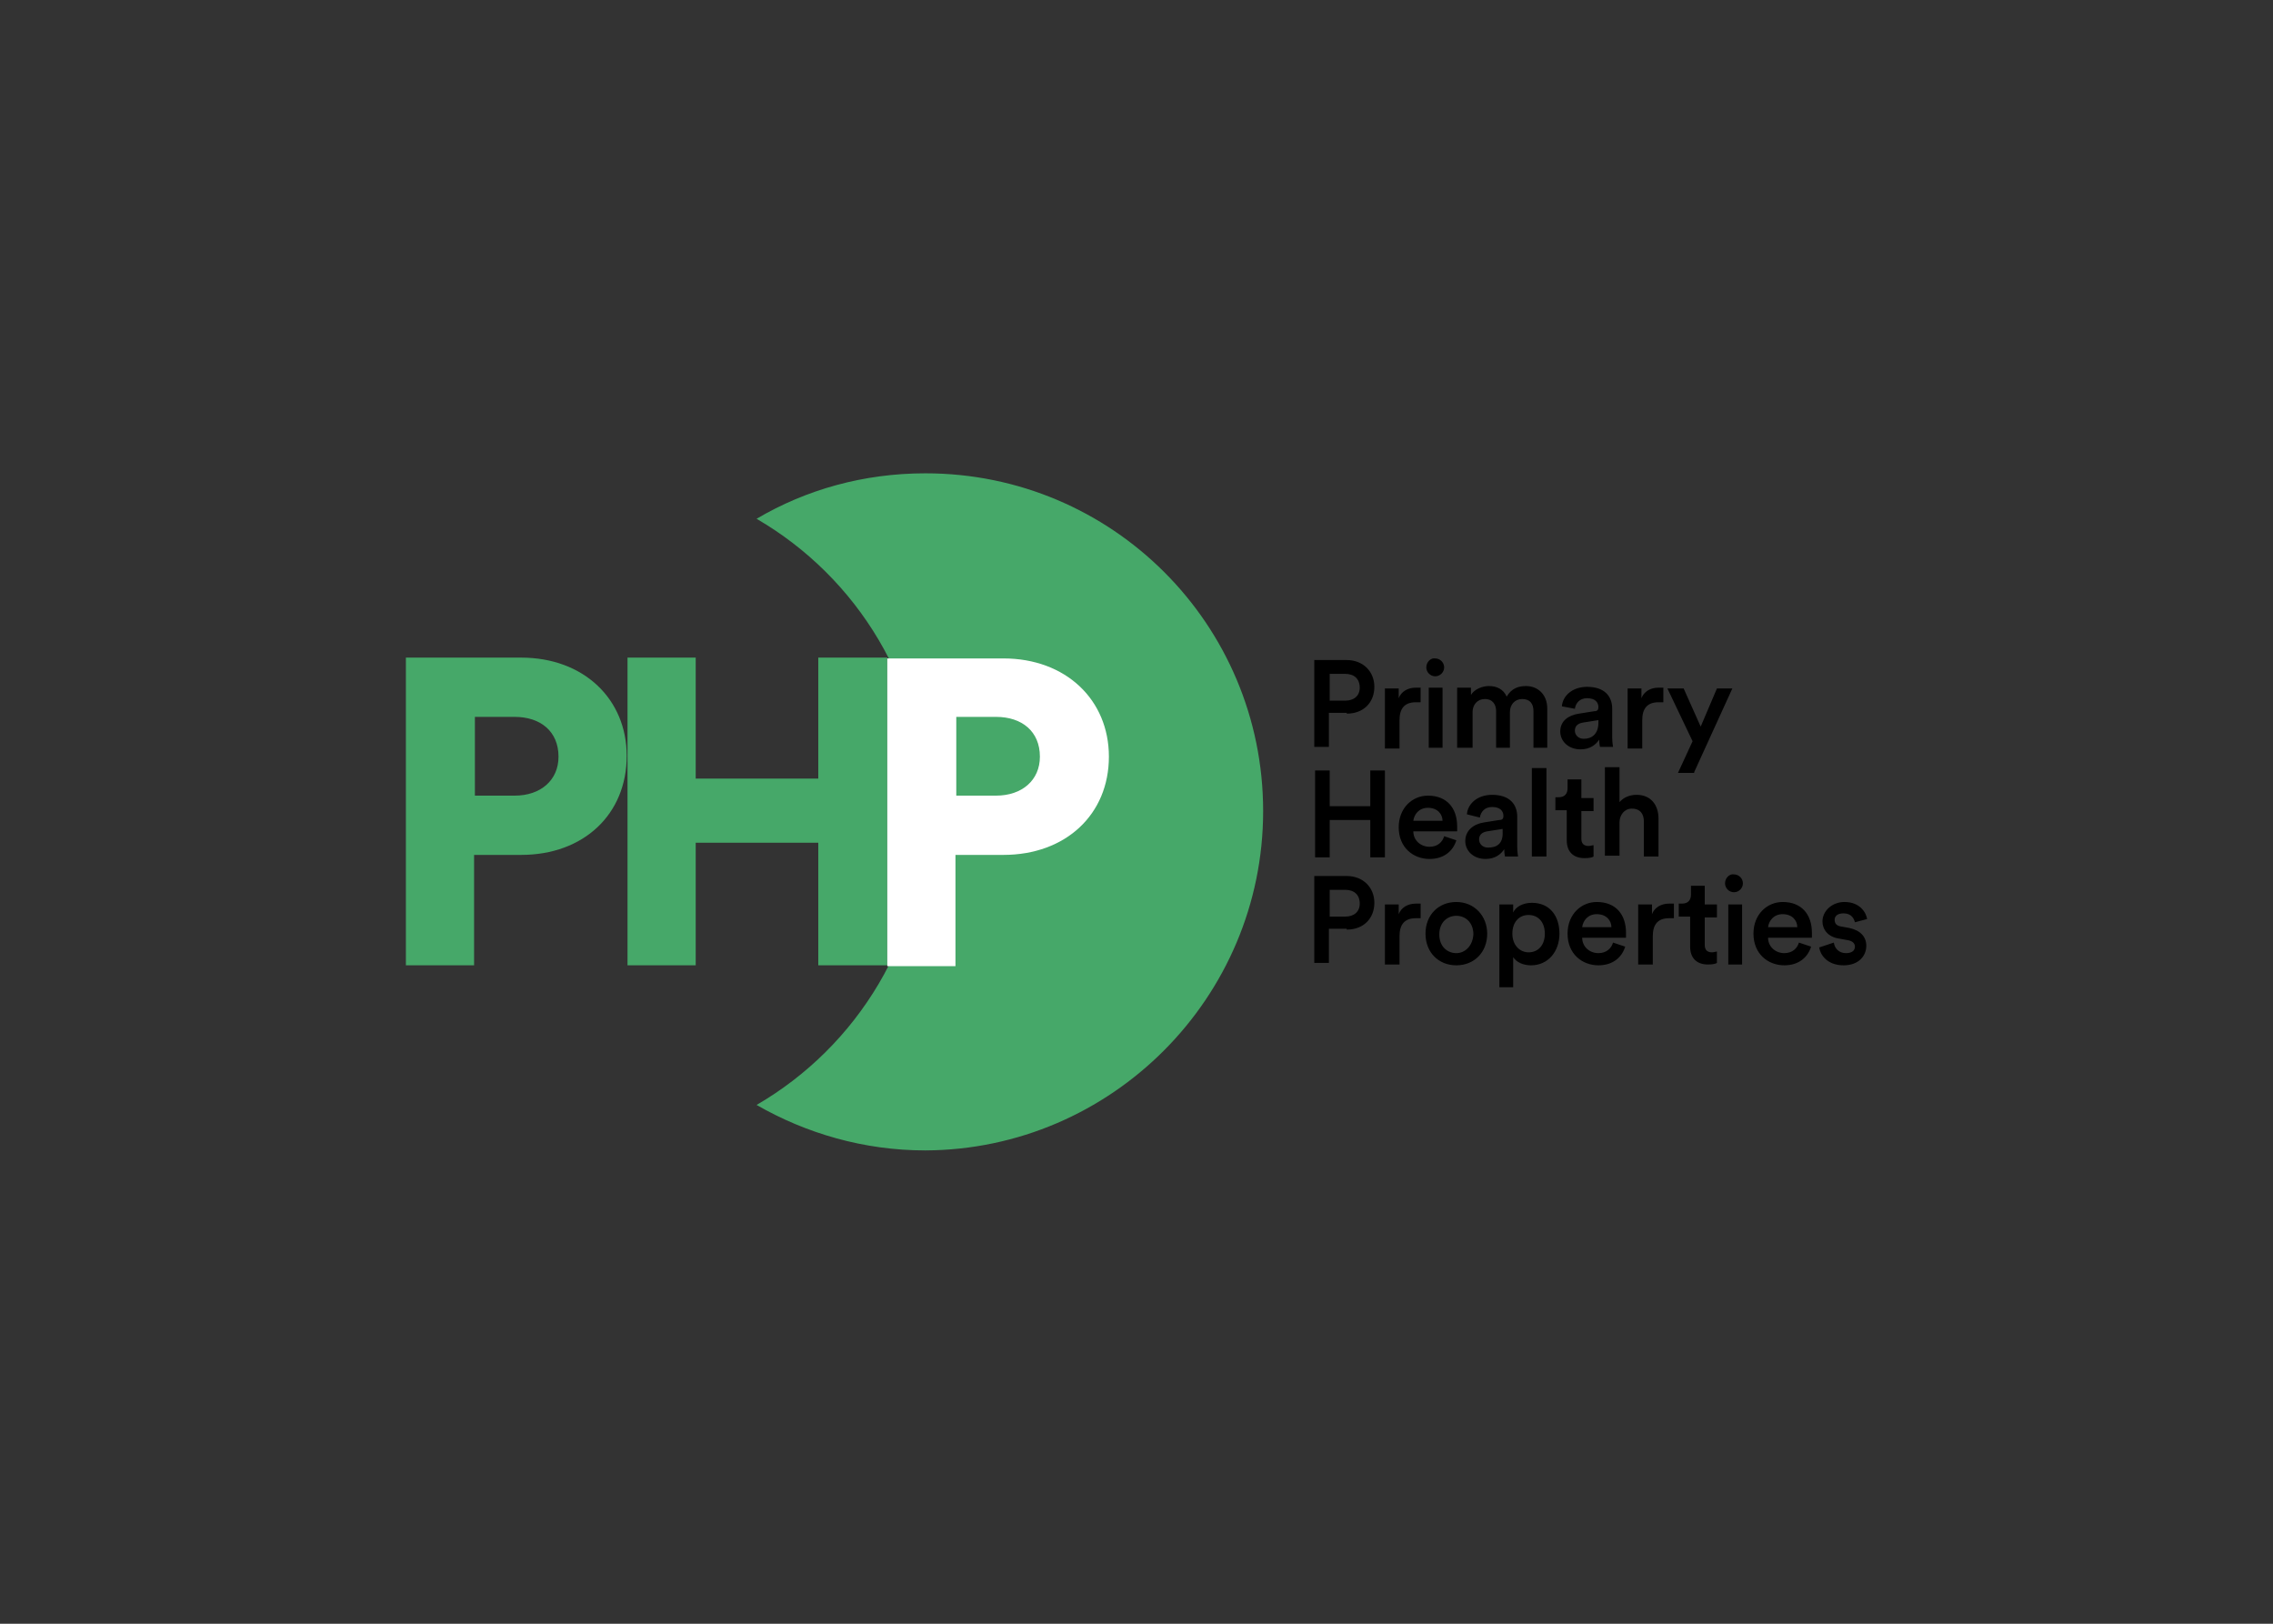 <svg clip-rule="evenodd" fill-rule="evenodd" stroke-linejoin="round" stroke-miterlimit="2" viewBox="0 0 560 400" xmlns="http://www.w3.org/2000/svg"><rect x="0" y="0" width="560" height="400" fill="#333333" stroke="none"/><g fill-rule="nonzero"><path d="m137.6 186.4c0 5.8-4.4 9.6-10.8 9.6h-9.8v-19.4h9.8c6.4 0 10.8 3.6 10.8 9.8m16.8-.2c0-14-10.6-24.2-26-24.2h-28.4v75.8h16.8v-27.2h11.6c15.4 0 26-10 26-24.4m47.2 5.6h-30.2v-29.8h-16.8v75.8h16.8v-30.2h30.2v30.2h17v-75.8h-17zm109.6 8c0-46-37.2-83.2-83.2-83.2-15.2 0-29.4 4-41.6 11.2 24.8 14.4 41.6 41.2 41.6 72.2s-16.8 57.8-41.6 72.2c12.2 7 26.4 11.2 41.6 11.2 45.8-.2 83.2-37.6 83.2-83.6" fill="#46a869"/><path d="m247.2 210.6c15.4 0 26-10 26-24.2 0-14-10.6-24.2-26-24.2h-28.6v75.8h16.8v-27.4zm-11.6-14.6v-19.4h9.8c6.4 0 10.8 3.6 10.8 9.8 0 5.8-4.4 9.6-10.8 9.6z" fill="#fff"/><path d="m448.2 233.4c.2 1.6 1.8 4.4 6 4.4 3.8 0 5.6-2.4 5.6-4.8 0-2.2-1.4-3.8-4.2-4.4l-2.2-.4c-1-.2-1.4-.8-1.4-1.6 0-1 .8-1.6 2.2-1.6 2 0 2.6 1.4 2.8 2.2l3-.8c-.2-1.4-1.6-4.2-5.6-4.2-3 0-5.4 2.2-5.4 4.8 0 2 1.4 3.8 4 4.2l2.2.4c1.2.201 1.8.8 1.8 1.6 0 1-.8 1.6-2.2 1.6-1.8 0-2.8-1.2-3-2.6zm-5-1.2c-.4 1.4-1.6 2.6-3.6 2.6-2.2 0-4-1.6-4-3.8h10.8v-1.2c0-4.6-2.6-7.6-7.2-7.6-3.8 0-7.2 3-7.2 7.8 0 5 3.6 7.8 7.6 7.8 3.6 0 5.8-2 6.6-4.6zm-7.6-3.8c.2-1.6 1.4-3.2 3.6-3.2 2.4 0 3.6 1.6 3.6 3.2zm-10.6-10.8c0 1.2 1 2.2 2.2 2.2s2.2-1 2.2-2.2-1-2.2-2.2-2.2c-1-.2-2.2.8-2.2 2.2m4.2 5.2h-3.4v14.8h3.4zm-9.4-4.6h-3.2v2.2c0 1.2-.6 2.2-2.2 2.2h-.8v3.2h2.8v7.4c0 2.8 1.6 4.4 4.4 4.4 1.2 0 2-.2 2.2-.4v-2.8c-.2 0-.8.201-1.2.201-1.2 0-1.8-.6-1.8-1.8v-6.8h3v-3.2h-3v-4.6zm-7.4 4.4h-1.2c-2 0-3.6 1-4.2 2.6v-2.4h-3.4v14.8h3.6v-7c0-2.8 1.2-4.4 4-4.4h1.2zm-15 9.6c-.4 1.4-1.6 2.6-3.6 2.6-2.2 0-4-1.6-4-3.8h10.8v-1.2c0-4.6-2.6-7.6-7.2-7.6-3.8 0-7.2 3-7.2 7.8 0 5 3.6 7.8 7.6 7.8 3.6 0 5.8-2 6.6-4.6zm-7.6-3.8c.2-1.6 1.4-3.2 3.6-3.2 2.4 0 3.6 1.6 3.6 3.2zm-9.2 1.6c0 2.8-1.6 4.6-4 4.6-2.2 0-4-1.8-4-4.6s1.6-4.6 4-4.6 4 1.8 4 4.6m-7.8 13.2v-7.4c.8 1.2 2.4 2 4.4 2 4.2 0 7-3.4 7-7.8s-2.4-7.6-6.8-7.6c-2.2 0-4 1-4.6 2.4v-2h-3.4v20.4zm-14-21c-4.4 0-7.6 3.2-7.6 7.8s3.2 7.8 7.6 7.8 7.6-3.2 7.6-7.8c0-4.4-3.2-7.8-7.6-7.8m0 12.6c-2.2 0-4.2-1.6-4.2-4.6s2-4.6 4.2-4.6 4.2 1.6 4.2 4.6c-.2 3-2.2 4.6-4.2 4.6m-8.8-12.2h-1.2c-2 0-3.6 1-4.2 2.6v-2.4h-3.4v14.8h3.6v-7c0-2.8 1.2-4.4 4-4.4h1.2zm-18.2 6.4c4.2 0 6.8-2.8 6.8-6.6s-2.8-6.6-6.8-6.6h-8v21.4h3.6v-8.4h4.4zm-4.2-3.2v-6.6h3.8c2.2 0 3.6 1.2 3.6 3.4 0 2-1.4 3.2-3.6 3.2z"/><path d="m399 202.6c0-1.8 1.2-3.4 3-3.4 2.2 0 3 1.4 3 3.2v8.6h3.6v-9.4c0-3.2-1.8-5.8-5.4-5.8-1.6 0-3.2.6-4.2 1.8v-8.6h-3.6v21.8h3.6zm-9.6-10.6h-3.2v2.2c0 1.2-.6 2.2-2.2 2.2h-.8v3.2h2.8v7.4c0 2.8 1.6 4.4 4.4 4.4 1.2 0 2-.2 2.2-.4v-2.8c-.2 0-.8.201-1.2.201-1.2 0-1.8-.6-1.8-1.8v-6.8h3v-3.2h-3v-4.6zm-8.4-2.8h-3.6v21.8h3.6zm-14.4 19.6c-1.4 0-2.2-1-2.2-2 0-1.2.8-1.8 2-2l3.8-.6v.6c.2 3.2-1.6 4-3.6 4m-5.6-1.6c0 2.4 2 4.4 5 4.4 2.4 0 3.8-1.2 4.6-2.4 0 1.2.2 1.8.2 1.8h3.2c0-.2-.2-1-.2-2.4v-7.4c0-3-1.8-5.4-6.2-5.4-3.6 0-6 2.2-6.2 4.8l3.2.8c.2-1.4 1.2-2.6 3-2.6 2 0 2.8 1 2.8 2.2 0 .601-.2 1-1 1l-3.8.601c-2.6.399-4.6 2-4.6 4.599m-5.2-1.2c-.4 1.401-1.6 2.601-3.6 2.601-2.2 0-4-1.6-4-3.801h10.8v-1.2c0-4.599-2.6-7.599-7.2-7.599-3.8 0-7.2 3-7.2 7.8 0 5 3.6 7.8 7.6 7.8 3.6 0 5.8-2.001 6.6-4.6zm-7.6-3.799c.2-1.6 1.4-3.2 3.6-3.2 2.4 0 3.6 1.6 3.6 3.2zm-7 9v-21.4h-3.6v8.8h-10v-8.8h-3.6v21.4h3.6v-9.2h10v9.2z"/><path d="m417.4 190.2 9.4-20.6h-3.8l-4 9.4-4.2-9.4h-4l6.2 13-3.6 7.8h4zm-7.6-20.8h-1.2c-2 0-3.6 1-4.2 2.6v-2.4h-3.4v14.8h3.6v-7c0-2.8 1.2-4.4 4-4.4h1.2zm-19.6 12.6c-1.4 0-2.2-1-2.2-2 0-1.2.8-1.8 2-2l3.8-.6v.6c0 3-1.8 4-3.6 4m-5.8-1.8c0 2.4 2 4.4 5 4.4 2.4 0 3.8-1.2 4.6-2.4 0 1.2.2 1.8.2 1.8h3.2c0-.2-.2-1-.2-2.4v-7c0-3-1.8-5.4-6.2-5.4-3.6 0-6 2.2-6.2 4.8l3.2.6c.2-1.4 1.2-2.6 3-2.6 2 0 2.8 1 2.8 2.2 0 .601-.2 1-1 1l-3.8.601c-2.6.4-4.6 1.8-4.6 4.4m-21.6 4v-8.8c0-1.8 1.2-3.2 3-3.2 2 0 2.8 1.4 2.8 3v9h3.4v-8.8c0-1.8 1.2-3.2 3-3.2 2 0 2.8 1.2 2.8 3v9h3.4v-9.6c0-3.8-2.6-5.6-5.2-5.6-2 0-3.6.6-4.8 2.6-.8-1.8-2.4-2.6-4.4-2.6-1.6 0-3.6.8-4.4 2.2v-1.8h-3.4v14.8zm-11.4-19.8c0 1.2 1 2.2 2.2 2.2s2.2-1 2.2-2.2-1-2.2-2.2-2.2c-1-.201-2.2.8-2.2 2.2m4 5h-3.4v14.8h3.4zm-5.4 0h-1.2c-2 0-3.6 1-4.2 2.6v-2.4h-3.4v14.8h3.6v-7c0-2.8 1.2-4.4 4-4.4h1.2zm-18.2 6.4c4.2 0 6.8-2.8 6.8-6.6s-2.8-6.6-6.8-6.6h-8v21.4h3.6v-8.4h4.4zm-4.2-3.2v-6.6h3.8c2.2 0 3.6 1.2 3.6 3.4 0 2-1.4 3.2-3.6 3.2z"/></g></svg>